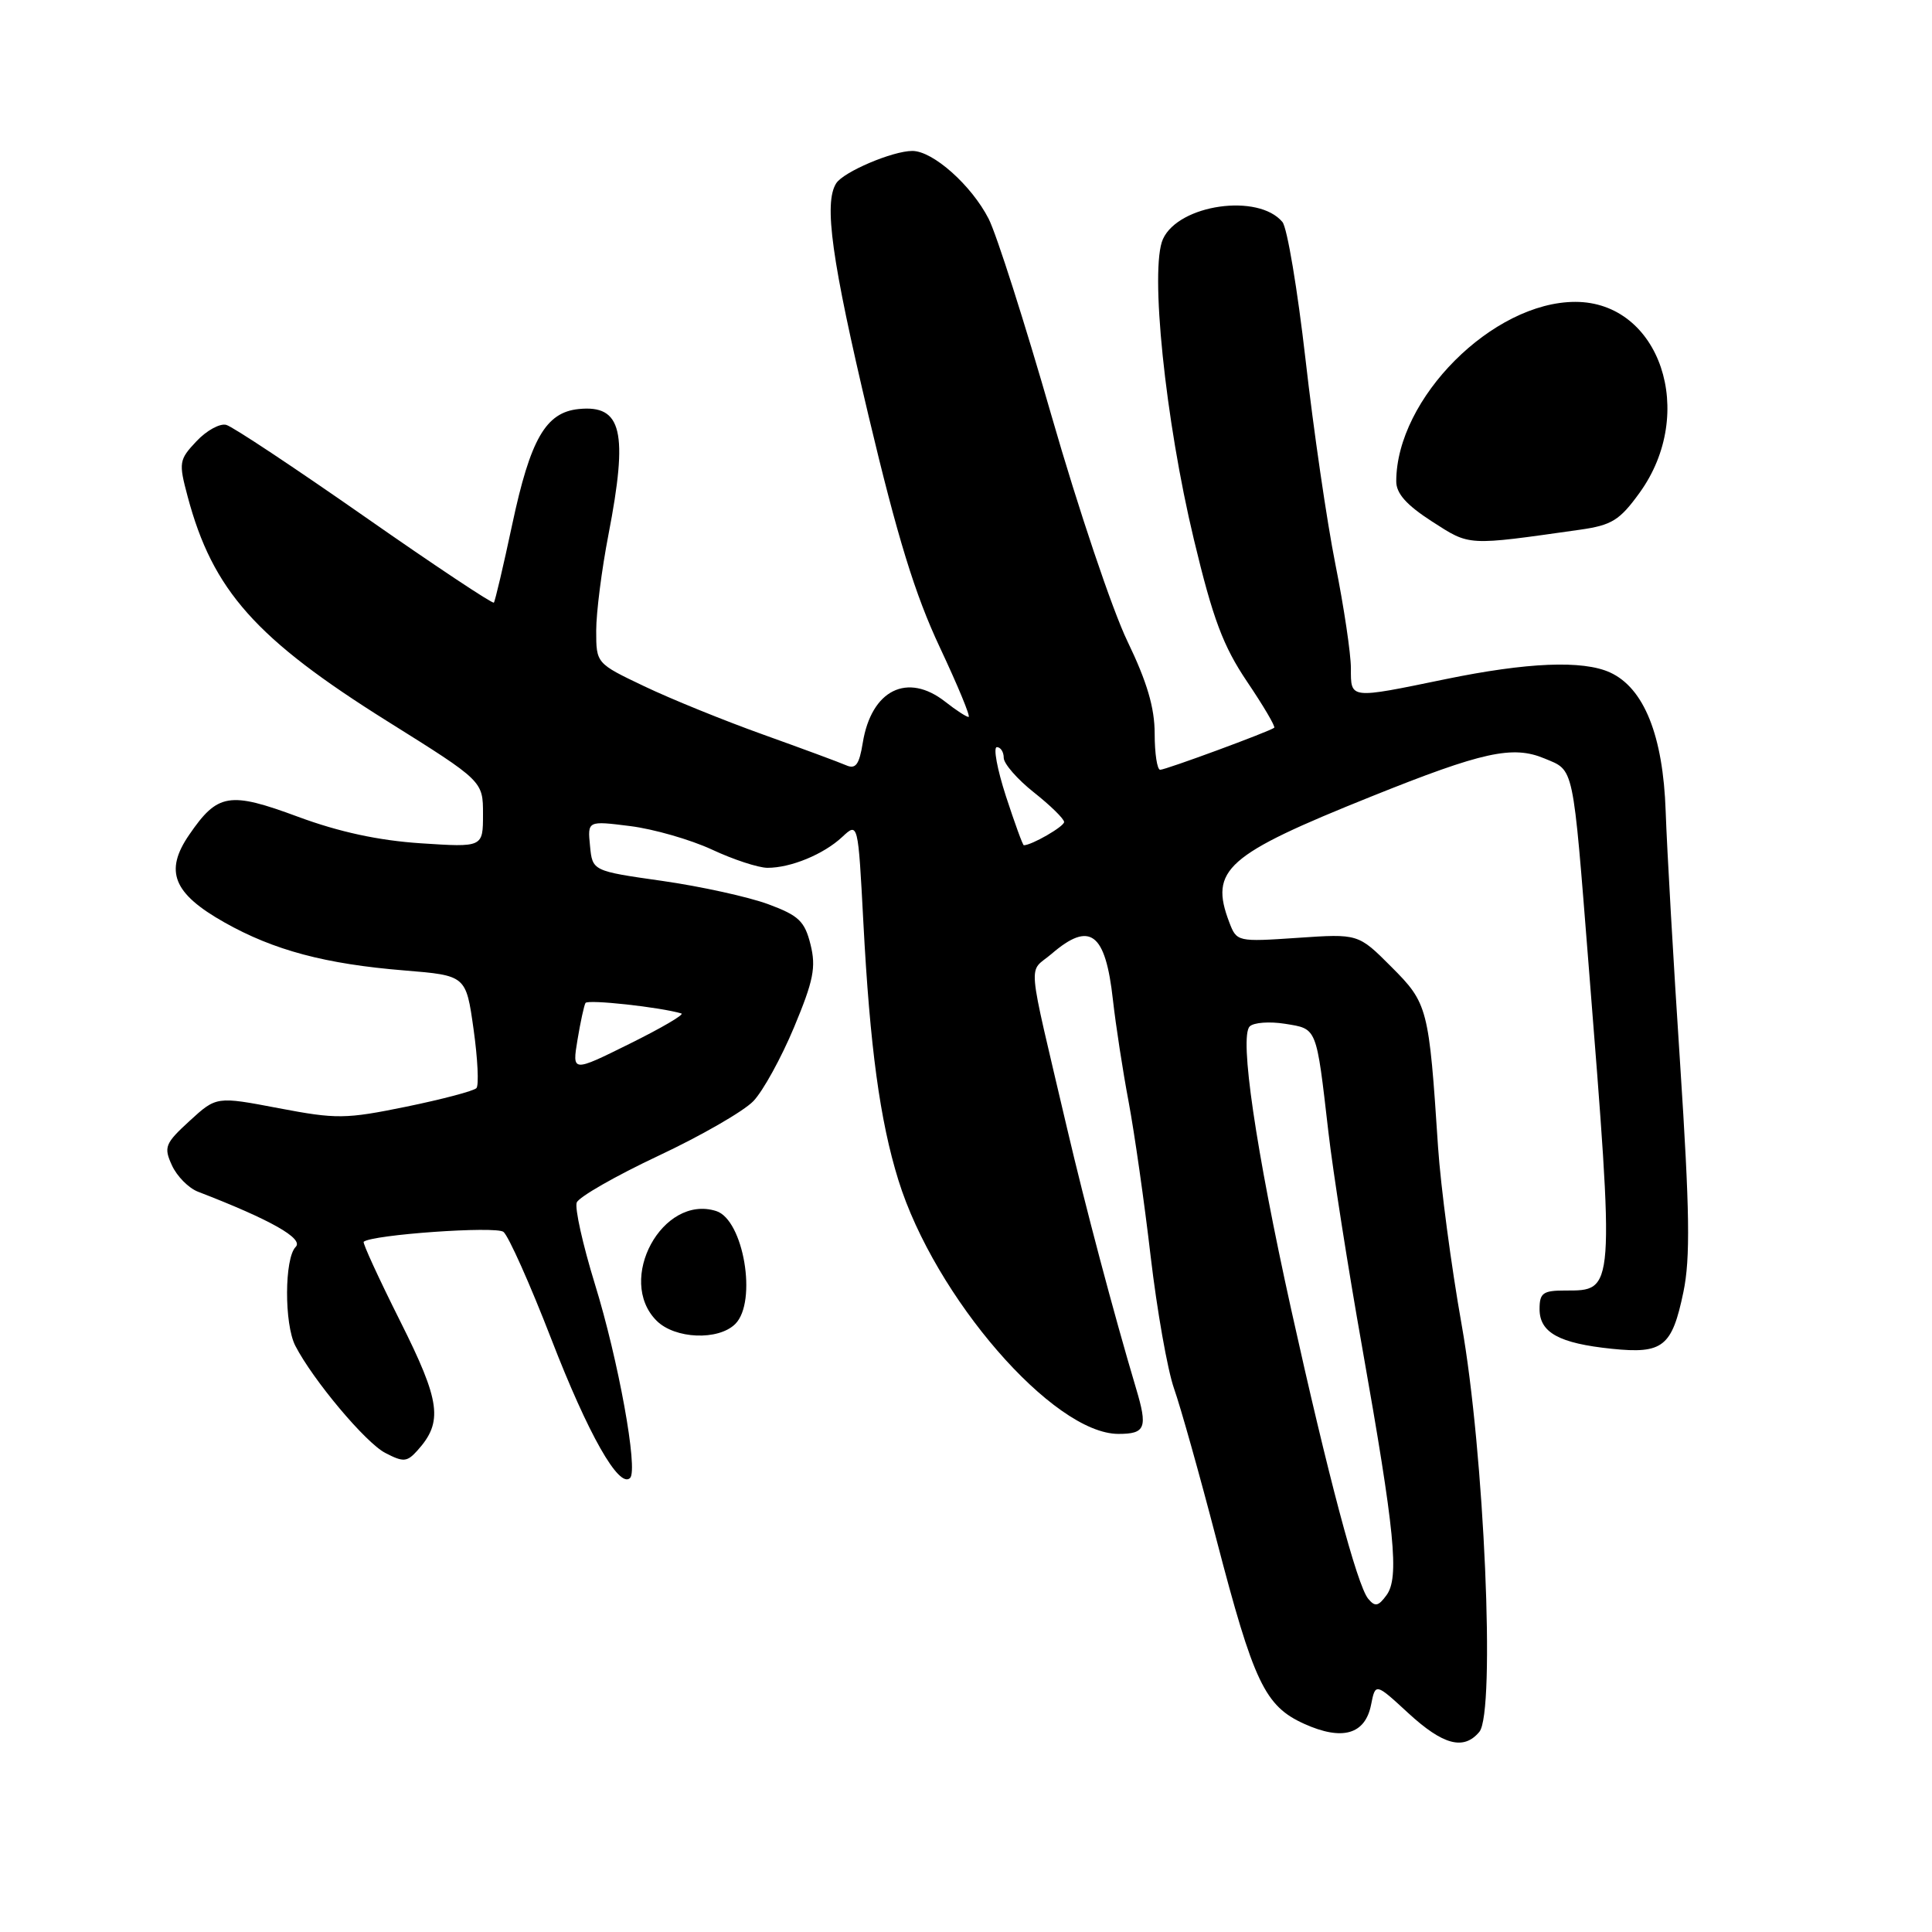 <?xml version="1.0" encoding="UTF-8" standalone="no"?>
<!DOCTYPE svg PUBLIC "-//W3C//DTD SVG 1.1//EN" "http://www.w3.org/Graphics/SVG/1.1/DTD/svg11.dtd" >
<svg xmlns="http://www.w3.org/2000/svg" xmlns:xlink="http://www.w3.org/1999/xlink" version="1.1" viewBox="0 0 256 256">
 <g >
 <path fill="currentColor"
d=" M 196.02 229.48 C 198.18 226.88 196.68 192.40 193.67 175.50 C 192.30 167.80 190.90 157.22 190.55 152.00 C 189.34 133.52 189.20 132.95 184.36 128.11 C 179.98 123.72 179.98 123.72 171.93 124.27 C 163.97 124.81 163.87 124.79 162.89 122.22 C 160.23 115.23 162.43 113.28 181.73 105.53 C 196.46 99.61 200.44 98.74 204.65 100.50 C 208.62 102.16 208.37 101.00 210.51 128.00 C 213.96 171.48 214.00 171.00 207.38 171.00 C 204.45 171.00 204.00 171.33 204.00 173.46 C 204.00 176.58 206.59 178.00 213.57 178.72 C 220.35 179.42 221.55 178.46 223.06 171.20 C 223.99 166.73 223.90 160.50 222.63 141.03 C 221.74 127.54 220.88 112.45 220.71 107.50 C 220.37 97.47 217.84 91.16 213.33 89.10 C 209.72 87.46 202.38 87.76 191.50 90.00 C 178.74 92.63 179.00 92.66 179.00 88.54 C 179.00 86.63 178.08 80.44 176.95 74.79 C 175.82 69.13 174.04 56.91 172.99 47.64 C 171.93 38.37 170.56 30.17 169.93 29.42 C 166.75 25.58 156.20 27.08 154.10 31.67 C 152.33 35.56 154.40 55.70 158.20 71.50 C 160.72 82.02 162.07 85.61 165.25 90.33 C 167.41 93.53 169.03 96.28 168.84 96.43 C 168.22 96.93 154.47 102.00 153.73 102.00 C 153.33 102.00 153.00 99.85 153.00 97.22 C 153.00 93.78 151.99 90.36 149.39 84.97 C 147.40 80.86 142.88 67.43 139.34 55.12 C 135.80 42.80 132.05 31.05 131.00 28.99 C 128.72 24.54 123.62 20.00 120.89 20.00 C 118.28 20.00 111.77 22.77 110.80 24.29 C 109.14 26.90 110.20 34.49 115.08 55.07 C 118.92 71.24 121.24 78.77 124.52 85.75 C 126.91 90.84 128.64 95.00 128.34 95.00 C 128.05 95.00 126.67 94.10 125.27 93.00 C 120.24 89.04 115.46 91.41 114.32 98.43 C 113.85 101.33 113.38 101.96 112.11 101.40 C 111.22 101.01 106.27 99.18 101.11 97.33 C 95.94 95.48 88.85 92.60 85.36 90.93 C 79.00 87.90 79.00 87.90 79.00 83.56 C 79.00 81.17 79.73 75.46 80.62 70.86 C 83.26 57.19 82.42 53.62 76.68 54.20 C 72.31 54.64 70.28 58.18 67.87 69.50 C 66.70 75.00 65.60 79.66 65.44 79.85 C 65.27 80.04 57.56 74.92 48.32 68.46 C 39.07 62.00 30.82 56.52 29.98 56.30 C 29.14 56.07 27.36 57.05 26.03 58.47 C 23.72 60.92 23.66 61.29 24.86 65.78 C 28.18 78.24 33.87 84.64 51.41 95.62 C 64.00 103.50 64.00 103.50 64.00 107.89 C 64.00 112.28 64.00 112.28 55.75 111.74 C 50.15 111.37 44.93 110.24 39.50 108.23 C 30.38 104.85 28.84 105.11 25.07 110.61 C 21.75 115.44 22.94 118.39 29.73 122.22 C 36.28 125.92 43.13 127.74 53.59 128.59 C 61.75 129.26 61.75 129.26 62.75 136.38 C 63.30 140.29 63.47 143.81 63.13 144.18 C 62.78 144.56 58.60 145.66 53.84 146.64 C 45.78 148.29 44.59 148.30 36.92 146.84 C 28.68 145.27 28.68 145.27 25.13 148.52 C 21.87 151.51 21.67 151.99 22.78 154.41 C 23.44 155.86 24.99 157.43 26.24 157.91 C 35.86 161.62 40.28 164.12 39.18 165.22 C 37.68 166.72 37.65 175.44 39.13 178.32 C 41.47 182.86 48.45 191.18 51.05 192.52 C 53.45 193.77 53.93 193.73 55.30 192.21 C 58.74 188.40 58.38 185.73 53.01 175.03 C 50.19 169.40 48.02 164.68 48.19 164.54 C 49.35 163.59 65.70 162.44 66.71 163.23 C 67.37 163.75 70.23 170.14 73.05 177.43 C 77.93 190.05 82.03 197.28 83.49 195.84 C 84.58 194.75 81.94 180.20 78.81 170.09 C 77.22 164.92 76.14 160.08 76.42 159.34 C 76.71 158.60 81.57 155.82 87.22 153.16 C 92.87 150.51 98.55 147.24 99.83 145.90 C 101.11 144.56 103.53 140.16 105.22 136.11 C 107.79 129.95 108.15 128.17 107.40 125.16 C 106.63 122.06 105.84 121.31 101.79 119.81 C 99.19 118.85 92.89 117.46 87.79 116.73 C 78.50 115.41 78.50 115.41 78.18 112.08 C 77.85 108.75 77.85 108.75 83.50 109.46 C 86.61 109.85 91.48 111.25 94.33 112.57 C 97.17 113.90 100.48 114.98 101.68 114.99 C 104.78 115.00 109.14 113.20 111.60 110.90 C 113.70 108.94 113.70 108.94 114.40 122.22 C 115.27 138.74 116.59 148.47 119.04 156.37 C 123.86 171.89 139.55 189.98 148.19 190.00 C 151.79 190.00 152.10 189.20 150.53 183.96 C 147.55 173.95 143.82 159.87 141.39 149.50 C 135.95 126.26 136.20 129.08 139.34 126.39 C 144.43 122.01 146.48 123.55 147.47 132.50 C 147.84 135.80 148.77 141.88 149.55 146.00 C 150.32 150.12 151.64 159.35 152.47 166.50 C 153.31 173.65 154.70 181.51 155.56 183.97 C 156.43 186.43 158.96 195.43 161.18 203.97 C 166.13 222.97 167.60 226.06 172.82 228.42 C 177.85 230.69 180.88 229.83 181.67 225.91 C 182.25 222.98 182.25 222.98 186.60 226.99 C 191.22 231.24 193.95 231.96 196.02 229.48 Z  M 97.43 175.43 C 100.37 172.49 98.53 161.62 94.90 160.47 C 87.78 158.21 81.60 169.60 87.00 175.00 C 89.43 177.43 95.19 177.66 97.43 175.43 Z  M 209.36 70.19 C 213.57 69.59 214.61 68.95 217.25 65.30 C 224.91 54.71 219.96 40.00 208.74 40.00 C 197.80 40.00 185.03 52.79 185.01 63.77 C 185.00 65.39 186.37 66.92 189.75 69.10 C 194.83 72.36 194.25 72.33 209.36 70.19 Z  M 181.29 211.84 C 179.82 210.06 175.97 195.55 171.08 173.47 C 166.38 152.21 164.21 137.39 165.59 136.01 C 166.12 135.48 168.23 135.33 170.29 135.66 C 174.55 136.35 174.40 135.97 176.02 150.00 C 176.62 155.22 178.63 168.05 180.49 178.50 C 184.84 203.07 185.43 209.03 183.72 211.37 C 182.63 212.86 182.20 212.94 181.29 211.84 Z  M 76.52 137.79 C 76.91 135.43 77.39 133.23 77.58 132.90 C 77.87 132.40 87.49 133.45 90.29 134.29 C 90.72 134.42 87.64 136.22 83.44 138.30 C 75.81 142.08 75.81 142.08 76.52 137.79 Z  M 133.29 105.50 C 132.13 101.92 131.59 99.00 132.09 99.00 C 132.59 99.00 133.00 99.64 133.00 100.42 C 133.00 101.19 134.80 103.26 137.00 105.00 C 139.20 106.74 141.00 108.51 141.00 108.92 C 141.00 109.52 136.70 112.00 135.66 112.00 C 135.52 112.00 134.46 109.08 133.29 105.50 Z "/>
</g>
</svg>
